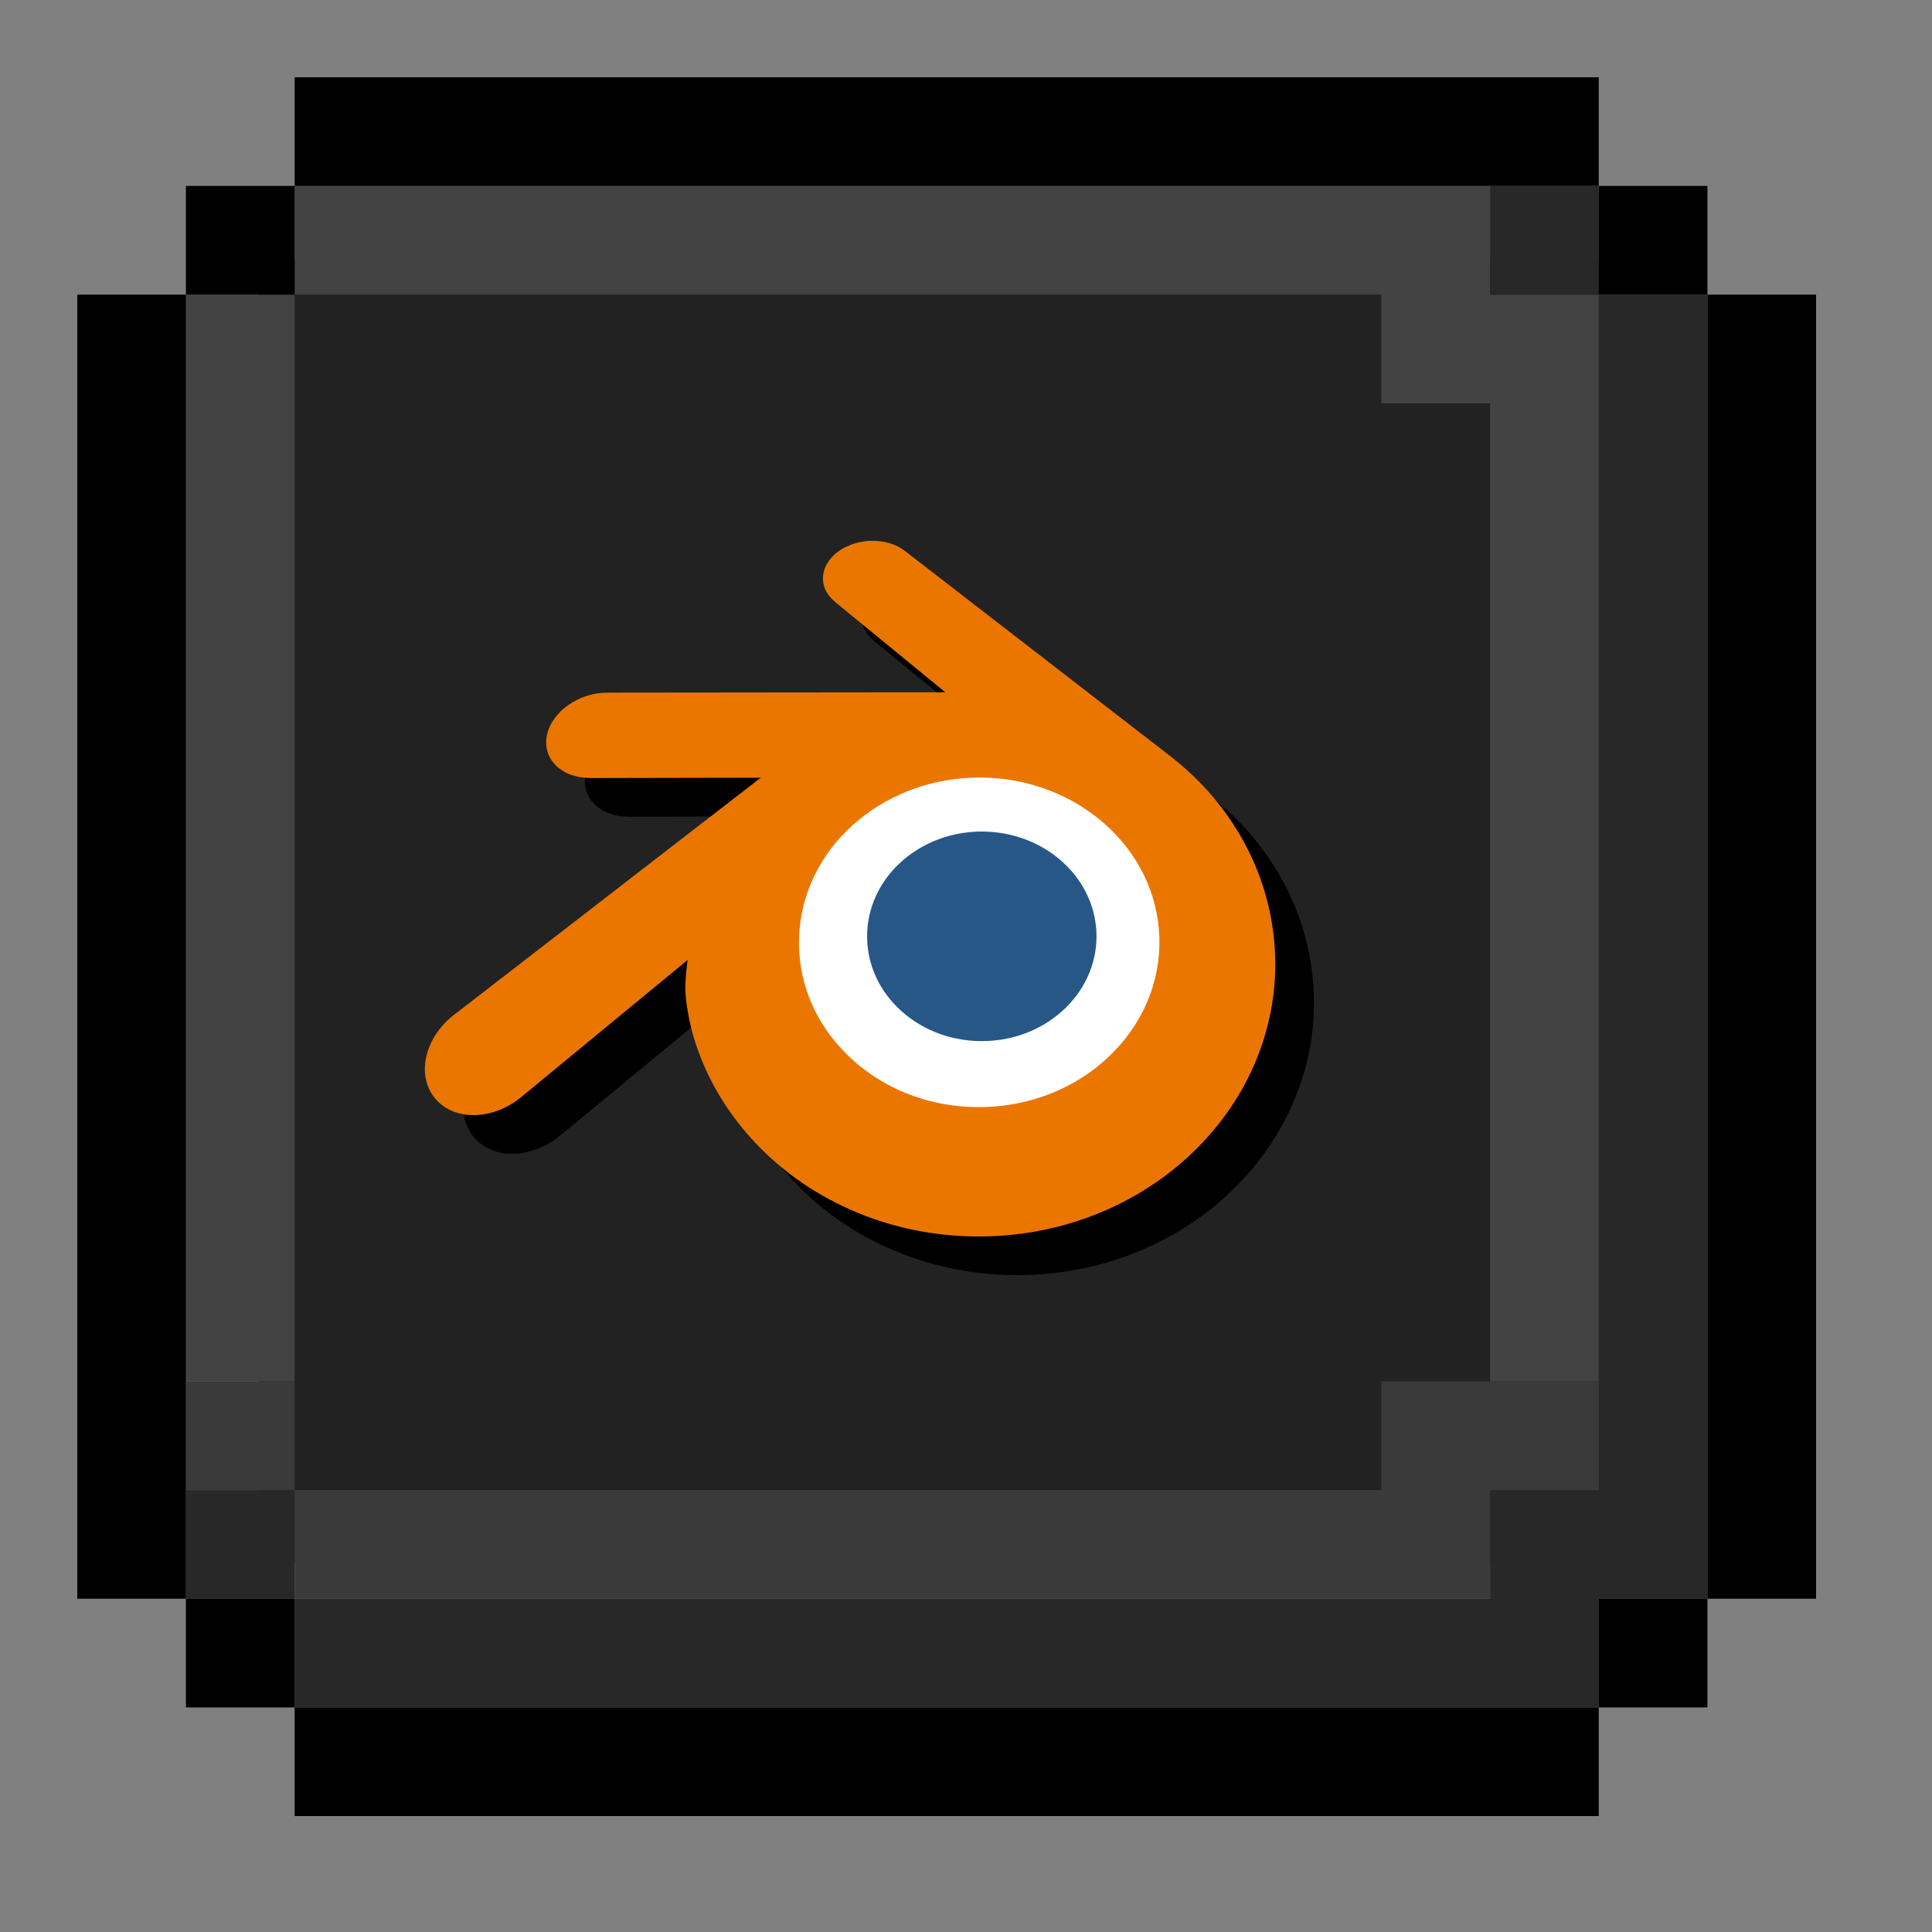 <svg width="50" height="50" viewBox="0 0 50 50" fill="none" xmlns="http://www.w3.org/2000/svg">
<rect x="0" y="0" width="50" height="50" fill="#808080" stroke="none"/>
<rect x="6.688" y="6.688" width="34.688" height="33.75" fill="#222222"/>
<path fill-rule="evenodd" clip-rule="evenodd" d="M7.625 7.625L7.625 4.812H38.562V7.625L41.375 7.625V35.75H38.562V10.438H35.75V7.625H7.625ZM7.625 7.625V35.75H4.812V7.625H7.625Z" fill="#434343"/>
<path fill-rule="evenodd" clip-rule="evenodd" d="M38.562 4.812H41.375V7.625H38.562V4.812ZM41.375 41.375H44.188V7.625H41.375V38.562H38.562V41.375H7.625V38.562H4.812V41.375H7.625V44.188H41.375V41.375Z" fill="#282828"/>
<path fill-rule="evenodd" clip-rule="evenodd" d="M4.812 35.75H7.625V38.562H4.812V35.75ZM35.75 38.562H7.625V41.375H38.562V38.562H41.375V35.75H35.75V38.562Z" fill="#3A3A3A"/>
<path fill-rule="evenodd" clip-rule="evenodd" d="M41.375 2H7.625V4.812H4.812V7.625H2V41.375H4.812V44.188H7.625V47H41.375V44.188H44.188V41.375H47V7.625H44.188V4.812H41.375V2ZM41.375 4.812V7.625H44.188V41.375H41.375V44.188H7.625V41.375H4.812V7.625H7.625V4.812H41.375Z" fill="black"/>
<path d="M20.63 24.969C20.71 23.532 21.409 22.265 22.464 21.367C23.498 20.485 24.89 19.946 26.409 19.946C27.927 19.946 29.319 20.485 30.354 21.367C31.407 22.265 32.107 23.532 32.187 24.968C32.267 26.445 31.678 27.817 30.643 28.834C29.589 29.869 28.089 30.518 26.409 30.518C24.729 30.518 23.226 29.869 22.172 28.834C21.137 27.817 20.549 26.445 20.63 24.969Z" fill="black"/>
<path d="M23.445 25.098C23.486 24.36 23.844 23.71 24.385 23.249C24.916 22.797 25.63 22.52 26.41 22.52C27.188 22.52 27.903 22.797 28.434 23.249C28.974 23.71 29.333 24.36 29.375 25.097C29.416 25.855 29.113 26.559 28.582 27.081C28.041 27.611 27.272 27.945 26.41 27.945C25.548 27.945 24.777 27.611 24.236 27.081C23.705 26.559 23.403 25.855 23.445 25.098Z" fill="black"/>
<path d="M18.737 26.613C18.742 26.902 18.834 27.464 18.971 27.903C19.26 28.832 19.75 29.692 20.431 30.45C21.131 31.228 21.992 31.854 22.987 32.298C24.033 32.764 25.166 33.002 26.343 33C27.518 32.998 28.651 32.756 29.697 32.286C30.692 31.838 31.553 31.209 32.251 30.43C32.932 29.67 33.421 28.809 33.711 27.879C33.857 27.41 33.949 26.933 33.986 26.455C34.022 25.984 34.006 25.509 33.94 25.041C33.81 24.122 33.495 23.261 33.009 22.475C32.564 21.753 31.991 21.121 31.31 20.589L31.312 20.587L24.436 15.271C24.43 15.267 24.425 15.262 24.419 15.257C23.968 14.909 23.209 14.91 22.713 15.259C22.211 15.613 22.154 16.197 22.6 16.566L22.598 16.568L25.466 18.916L16.726 18.925H16.714C15.992 18.926 15.297 19.403 15.16 20.007C15.018 20.621 15.509 21.131 16.26 21.134L16.259 21.136L20.689 21.128L12.784 27.238C12.774 27.245 12.763 27.253 12.754 27.261C12.008 27.836 11.767 28.792 12.236 29.397C12.713 30.012 13.727 30.013 14.48 29.401L18.795 25.845C18.795 25.845 18.732 26.325 18.737 26.613ZM29.823 28.22C28.934 29.132 27.69 29.649 26.343 29.652C24.995 29.654 23.75 29.142 22.861 28.232C22.427 27.788 22.108 27.277 21.911 26.734C21.717 26.198 21.643 25.627 21.693 25.06C21.74 24.5 21.905 23.967 22.169 23.484C22.428 23.009 22.785 22.581 23.226 22.218C24.09 21.509 25.191 21.125 26.341 21.123C27.493 21.122 28.592 21.502 29.457 22.209C29.897 22.57 30.254 22.997 30.514 23.471C30.781 23.957 30.944 24.493 30.992 25.046C31.041 25.613 30.966 26.184 30.773 26.719C30.576 27.264 30.258 27.775 29.823 28.22Z" fill="black"/>
<path d="M19.629 23.969C19.709 22.531 20.409 21.265 21.463 20.367C22.497 19.485 23.89 18.946 25.409 18.946C26.926 18.946 28.318 19.485 29.353 20.367C30.407 21.265 31.106 22.531 31.187 23.967C31.267 25.445 30.677 26.817 29.643 27.834C28.588 28.869 27.088 29.518 25.409 29.518C23.729 29.518 22.226 28.869 21.172 27.834C20.137 26.817 19.549 25.444 19.629 23.969Z" fill="white"/>
<path d="M22.444 24.097C22.485 23.36 22.844 22.71 23.385 22.249C23.916 21.797 24.63 21.52 25.409 21.52C26.188 21.52 26.902 21.797 27.433 22.249C27.974 22.71 28.333 23.36 28.374 24.096C28.415 24.854 28.113 25.558 27.582 26.08C27.041 26.611 26.271 26.944 25.409 26.944C24.547 26.944 23.776 26.611 23.235 26.08C22.704 25.558 22.403 24.854 22.444 24.097Z" fill="#265787"/>
<path d="M17.736 25.613C17.742 25.902 17.833 26.464 17.971 26.903C18.259 27.832 18.749 28.692 19.431 29.449C20.131 30.228 20.992 30.853 21.987 31.297C23.033 31.764 24.166 32.002 25.343 32C26.518 31.998 27.651 31.756 28.697 31.286C29.692 30.837 30.552 30.209 31.251 29.43C31.932 28.669 32.421 27.808 32.711 26.879C32.856 26.41 32.948 25.933 32.985 25.455C33.021 24.983 33.006 24.509 32.94 24.041C32.81 23.122 32.494 22.26 32.008 21.474C31.564 20.752 30.991 20.12 30.31 19.588L30.311 19.587L23.436 14.271C23.43 14.266 23.425 14.261 23.418 14.257C22.967 13.908 22.209 13.91 21.712 14.259C21.211 14.612 21.153 15.197 21.6 15.565L21.598 15.567L24.465 17.916L15.725 17.925H15.714C14.991 17.926 14.297 18.403 14.159 19.006C14.018 19.621 14.509 20.13 15.26 20.133L15.259 20.136L19.689 20.127L11.784 26.238C11.774 26.245 11.763 26.253 11.753 26.26C11.008 26.835 10.767 27.791 11.236 28.397C11.713 29.012 12.726 29.013 13.48 28.4L17.794 24.845C17.794 24.845 17.731 25.325 17.736 25.613ZM28.823 27.22C27.934 28.132 26.689 28.649 25.343 28.652C23.994 28.654 22.75 28.142 21.861 27.231C21.426 26.788 21.107 26.277 20.91 25.733C20.717 25.198 20.642 24.627 20.692 24.059C20.739 23.5 20.905 22.966 21.169 22.484C21.428 22.009 21.785 21.58 22.226 21.218C23.09 20.509 24.19 20.125 25.341 20.123C26.493 20.121 27.592 20.502 28.457 21.209C28.897 21.57 29.254 21.997 29.513 22.471C29.781 22.956 29.944 23.493 29.991 24.046C30.041 24.613 29.966 25.184 29.772 25.718C29.575 26.264 29.257 26.774 28.823 27.22Z" fill="#EA7600"/>
</svg>
